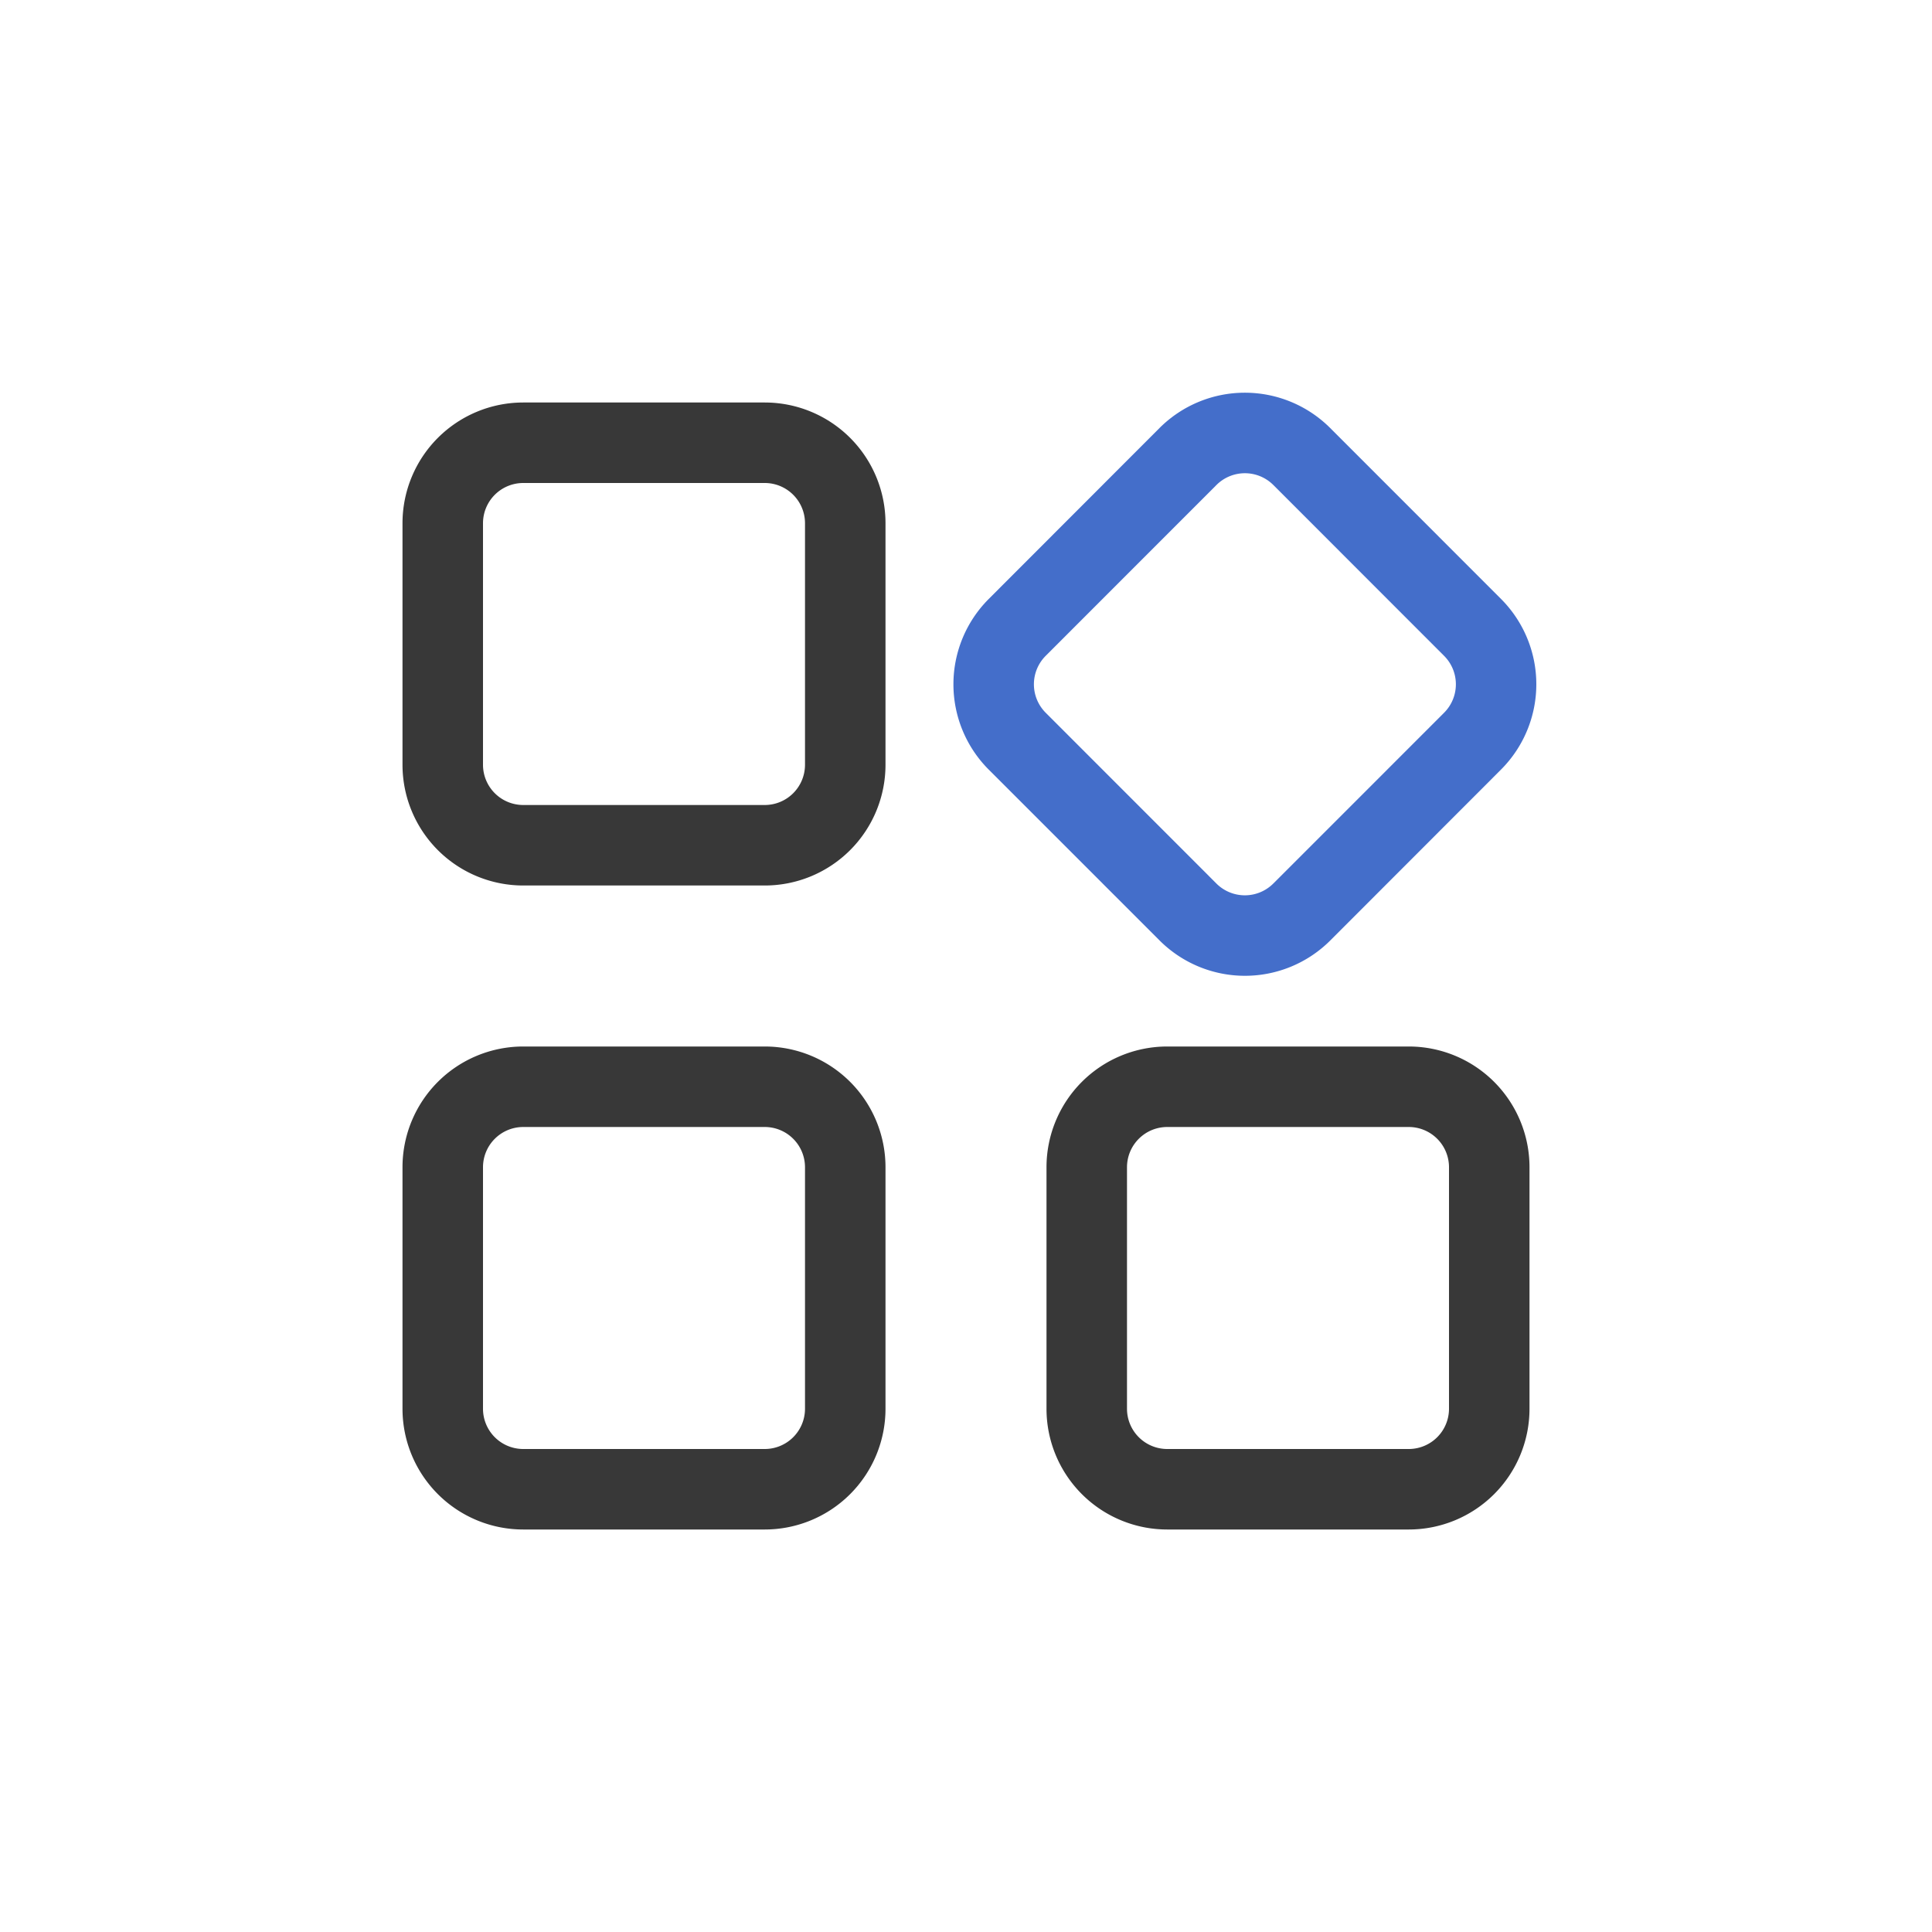 <svg xmlns="http://www.w3.org/2000/svg" width="24" height="24" fill="none" viewBox="0 0 24 24">
  <path fill="#383838" fill-rule="evenodd" d="M6.5 6a.5.5 0 0 0-.5.5v3a.5.5 0 0 0 .5.5h3a.5.5 0 0 0 .5-.5v-3a.5.5 0 0 0-.5-.5h-3ZM5 6.5A1.5 1.5 0 0 1 6.5 5h3A1.5 1.5 0 0 1 11 6.5v3A1.5 1.5 0 0 1 9.5 11h-3A1.5 1.5 0 0 1 5 9.5v-3ZM6.5 14a.5.5 0 0 0-.5.5v3a.5.5 0 0 0 .5.5h3a.5.5 0 0 0 .5-.5v-3a.5.5 0 0 0-.5-.5h-3Zm-1.5.5A1.5 1.5 0 0 1 6.5 13h3a1.5 1.5 0 0 1 1.5 1.5v3A1.5 1.5 0 0 1 9.5 19h-3A1.5 1.5 0 0 1 5 17.5v-3Zm9.5-.5a.5.5 0 0 0-.5.5v3a.5.5 0 0 0 .5.5h3a.5.5 0 0 0 .5-.5v-3a.5.5 0 0 0-.5-.5h-3Zm-1.5.5a1.5 1.5 0 0 1 1.5-1.5h3a1.5 1.5 0 0 1 1.5 1.5v3a1.5 1.5 0 0 1-1.5 1.5h-3a1.5 1.5 0 0 1-1.5-1.5v-3Z" clip-rule="evenodd"/>
  <path fill="#446ECA" fill-rule="evenodd" d="M12.99 8.147a.5.5 0 0 0 0 .707l2.12 2.121a.5.5 0 0 0 .708 0l2.121-2.121a.5.5 0 0 0 0-.707l-2.121-2.122a.5.5 0 0 0-.707 0L12.99 8.147Zm-.707 1.414a1.5 1.5 0 0 1 0-2.121l2.12-2.122a1.5 1.5 0 0 1 2.122 0l2.121 2.122a1.5 1.5 0 0 1 0 2.12l-2.12 2.122a1.5 1.5 0 0 1-2.122 0l-2.121-2.121Z" clip-rule="evenodd"/>
</svg>
